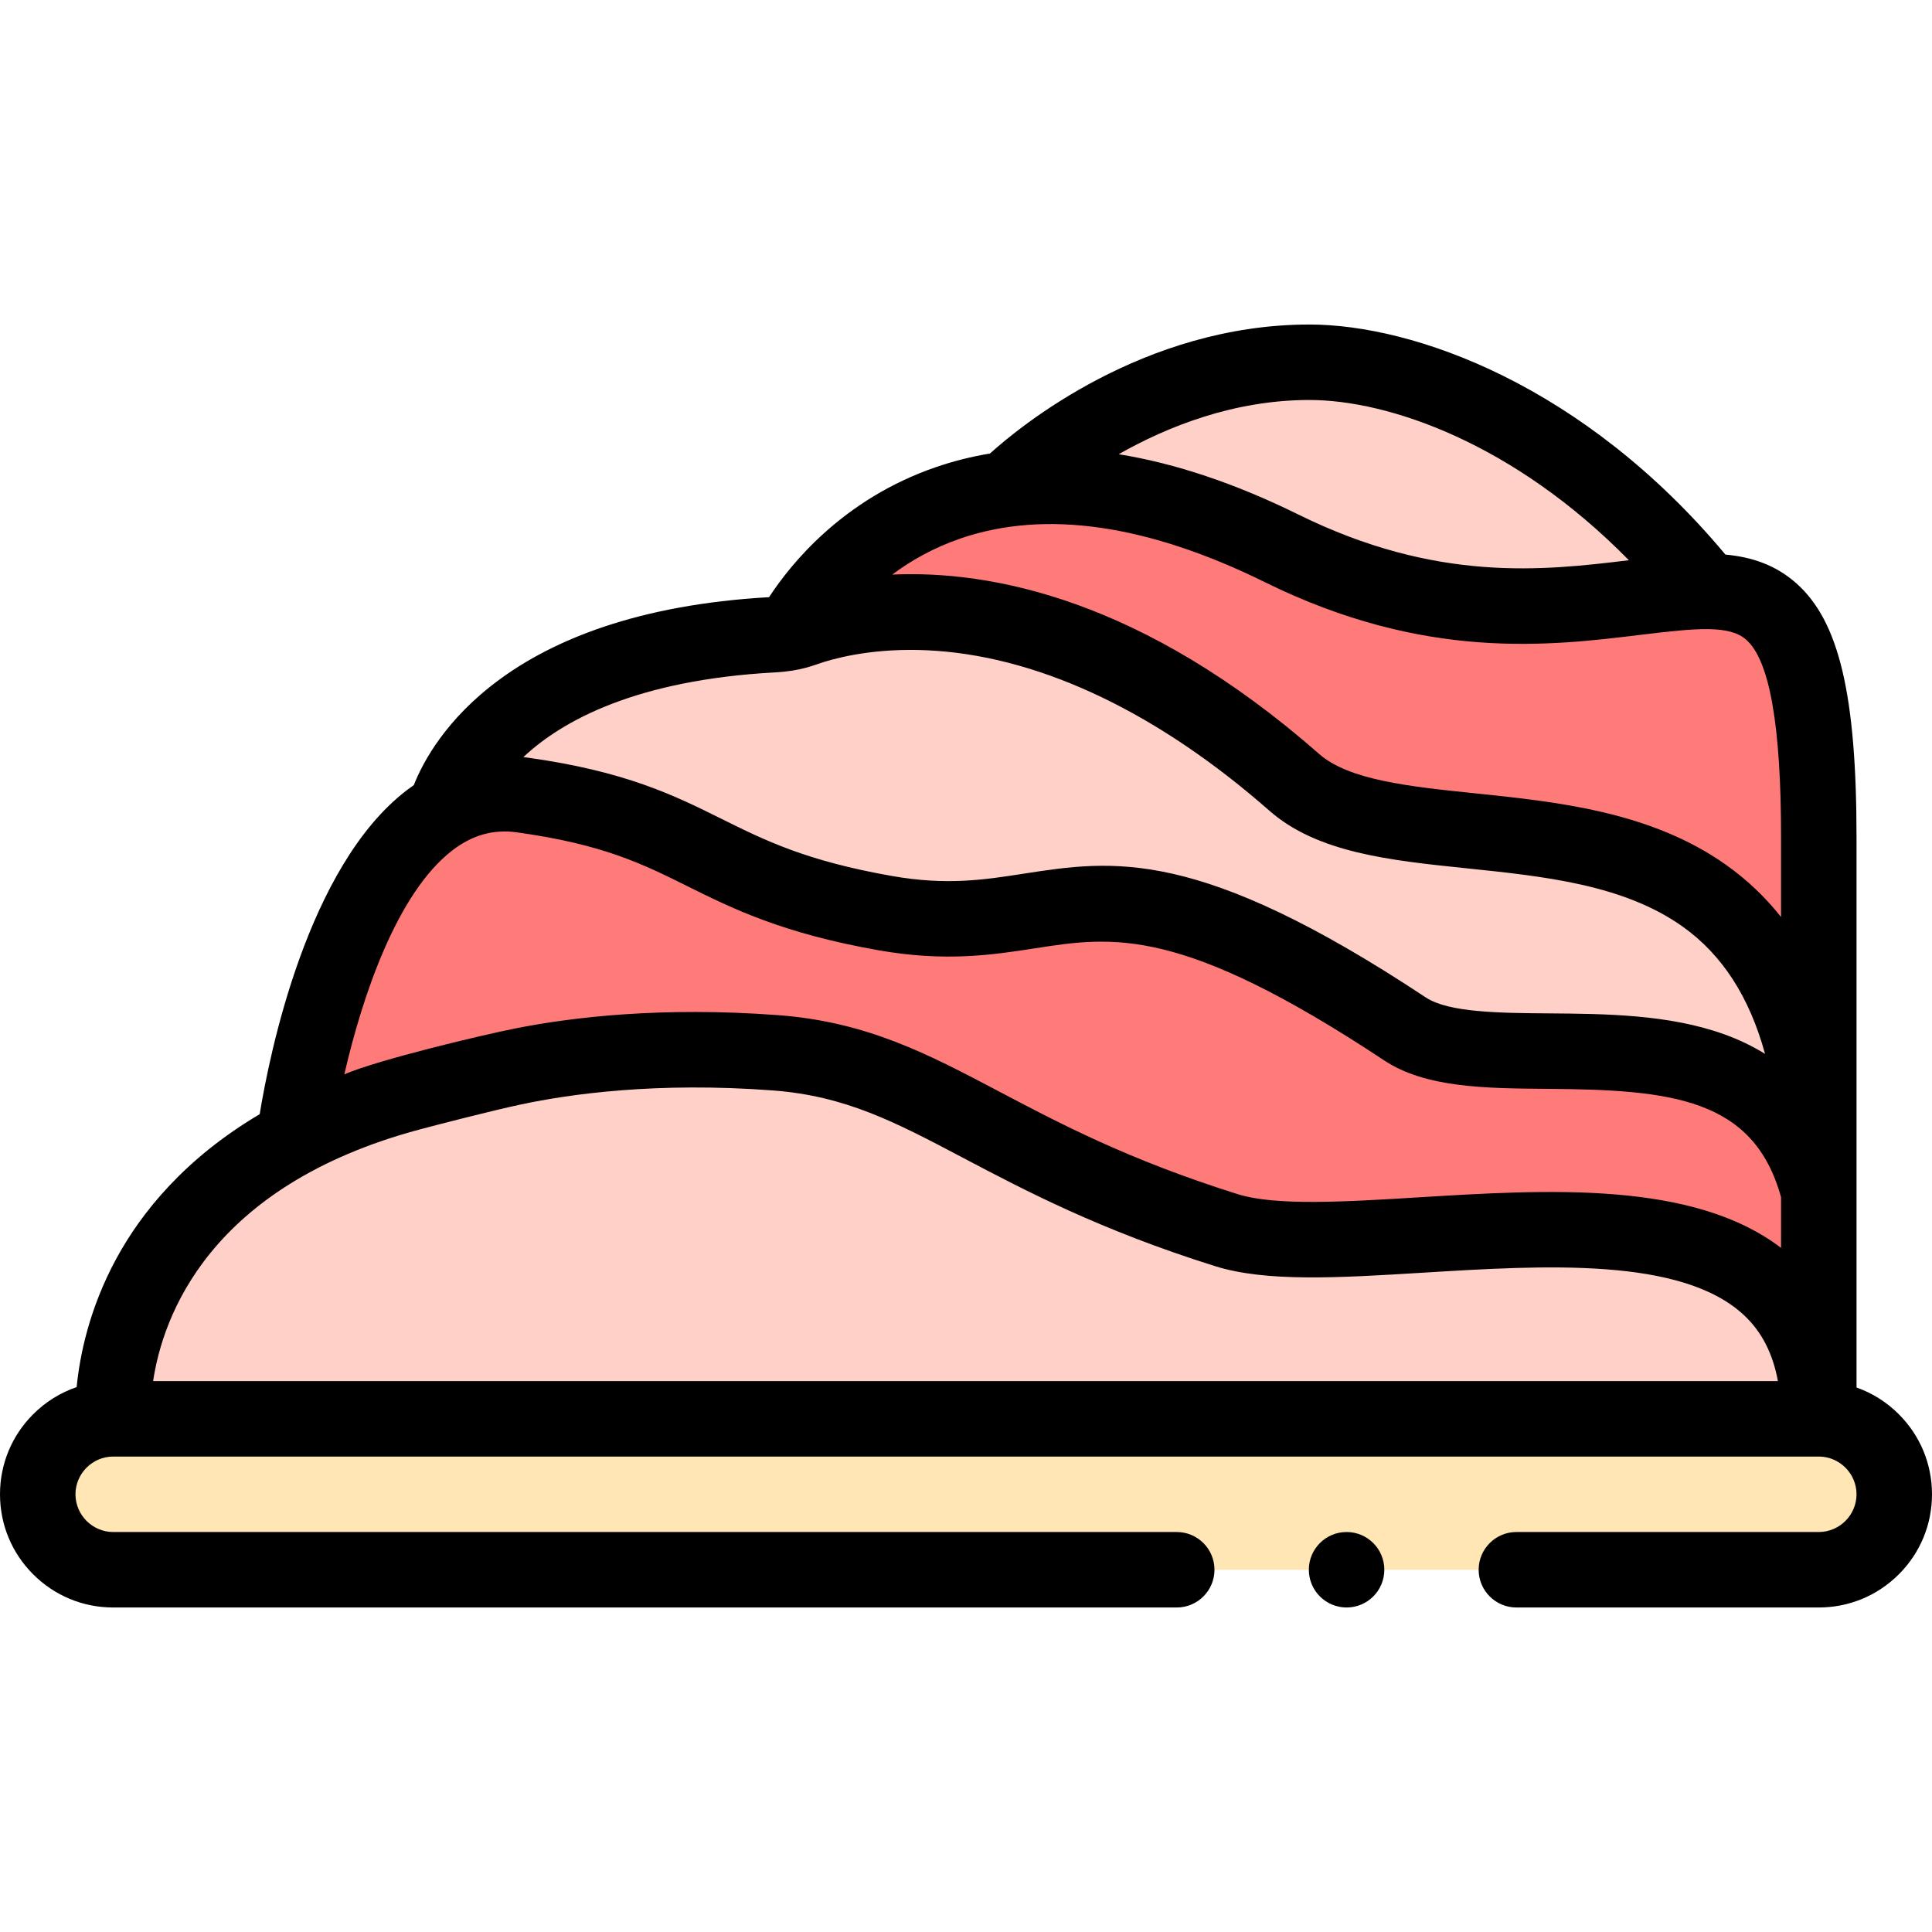 <svg id="Capa_1" enable-background="new 0 0 512 512" height="512" viewBox="0 0 512 512" width="512" xmlns="http://www.w3.org/2000/svg"><g><path d="m30 376h452c11.046 0 20 8.954 20 20 0 11.046-8.954 20-20 20h-452c-11.046 0-20-8.954-20-20 0-11.046 8.954-20 20-20z" fill="#ffe6b4"/><path d="m30 376s-5-71 92.5-89.5c0 0 30.835-11.412 83-7.5 40 3 55.742 26.996 119.5 47 39.303 12.331 157-29 157 50z" fill="#ffd0c7"/><path d="m482 316v60c0-79-117.7-37.67-157-50-63.76-20-79.5-44-119.5-47-52.17-3.91-83 7.5-83 7.5-18.16 3.45-32.76 8.71-44.5 15 0 0 12.33-97.5 60.33-90.83 48 6.66 47 22.66 96.34 31.33 49.33 8.67 52.83-25.5 137.66 30.67 24.58 16.27 95.34-13.34 109.67 43.33z" fill="#ff7b79"/><path d="m482 316c-14.33-56.67-85.09-27.06-109.67-43.33-84.83-56.17-88.33-22-137.66-30.67-49.34-8.67-48.34-24.67-96.34-31.33-7.65-1.06-14.39.52-20.33 3.93 0 0 9.76-43.89 91.67-46.6 0 0 56.66-28 133.33 39.33 33.14 29.11 139-16.66 139 108.67z" fill="#ffd0c7"/><path d="m482 222v94c0-125.33-105.86-79.56-139-108.67-76.67-67.33-133.33-39.33-133.33-39.33s34-70 130-22.67c96 47.34 142.33-42 142.33 76.67z" fill="#ff7b79"/><path d="m452.33 156.73h-.01c-23.39-.15-60.77 14.18-112.65-11.4-29.2-14.39-52.66-17.94-71.17-15.89l-.83-.54s33.371-32.9 79.33-32.9c25.256 0 68.768 14.986 105.33 60.73z" fill="#ffd0c7"/><g><circle cx="356.859" cy="416" r="10"/><path d="m503.21 374.79c-3.216-3.222-7.039-5.617-11.21-7.088v-145.702c0-37.851-4.627-57.388-15.97-67.434-5.485-4.857-11.789-6.956-18.777-7.597-37.495-44.905-82.551-60.969-110.253-60.969-44.065 0-76.919 27.187-84.644 34.183-4.894.817-9.662 2.01-14.294 3.599-24.696 8.467-38.531 25.693-44.249 34.474-69.748 3.967-89.317 37.574-94.154 49.807-.633.44-1.261.897-1.884 1.374-26.295 20.134-36.339 69.829-38.956 85.835-19.824 11.718-31.304 26.008-37.911 38.128-7.339 13.461-9.805 26.085-10.595 34.197-4.293 1.46-8.227 3.89-11.523 7.192-5.67 5.661-8.79 13.201-8.79 21.211 0 8.02 3.12 15.55 8.79 21.21 5.66 5.66 13.19 8.79 21.21 8.79h281.859c5.511 0 9.99-4.49 9.99-10s-4.47-9.99-9.979-10h-.011-281.859c-5.5-.01-9.99-4.5-10-10 .01-5.5 4.5-9.99 10-10h452c5.5.01 9.99 4.5 10 10-.01 5.5-4.5 9.99-10 10h-80.141c-5.52 0-10 4.49-10 10s4.48 10 10 10h80.141c8.01 0 15.55-3.13 21.21-8.79 5.67-5.66 8.79-13.19 8.79-21.21 0-8.01-3.12-15.55-8.79-21.21zm-284.805-199.379c5.481-1.679 15.887-3.954 29.923-2.923 28.437 2.083 58.892 16.729 88.072 42.355 12.723 11.176 31.961 13.167 52.328 15.276 20.396 2.112 41.484 4.295 57.143 15.403 10.458 7.418 17.718 18.581 21.885 33.763-3.317-2.041-6.919-3.787-10.841-5.196-14.719-5.288-31.563-5.418-46.425-5.533-13.062-.101-26.568-.206-32.641-4.225-60.347-39.959-82.819-36.475-106.608-32.79-10.468 1.622-20.355 3.154-34.842.608-22.744-3.997-33.664-9.421-45.226-15.164-12.471-6.194-25.367-12.6-51.468-16.222-.34-.047-.677-.077-1.015-.117 10.309-9.682 29.912-20.45 66.681-22.452 7.067-.382 10.22-1.921 13.034-2.783zm213.267-26.945c-22.7 2.762-50.897 5.985-87.58-12.105-16.724-8.245-32.629-13.574-47.628-15.987 12.831-7.289 30.465-14.374 50.536-14.374 20.984 0 54.181 11.429 84.672 42.466zm-177.124-5.765c22.378-7.673 49.529-3.771 80.699 11.598 42.378 20.897 75.391 16.878 99.493 13.941 14.914-1.816 23.567-2.652 28.03 1.299 6.21 5.5 9.229 22.66 9.229 52.461v21.019c-4.186-5.287-9.029-9.888-14.557-13.809-19.944-14.148-44.76-16.717-66.655-18.984-17.104-1.771-33.259-3.444-41.189-10.41-46.904-41.19-87.151-48.719-113.156-47.545 4.895-3.659 10.891-7.096 18.106-9.57zm-134.601 82.606c5.283-4.041 10.848-5.59 17.009-4.732 22.875 3.174 33.277 8.341 45.322 14.324 11.751 5.837 25.071 12.454 50.662 16.95 17.742 3.119 30.292 1.174 41.367-.542 20.717-3.21 38.611-5.983 92.505 29.702 11.022 7.296 26.812 7.418 43.526 7.547 32.462.251 54.403 2.41 61.663 28.74v13.411c-23.384-17.84-61.854-15.496-96.028-13.402-19.481 1.193-37.885 2.32-47.979-.847-28.75-9.021-47.128-18.711-63.342-27.261-18.732-9.877-34.909-18.408-58.403-20.17-30.75-2.306-54.434.517-69.318 3.446-9.1 1.791-36.68 8.359-45.676 12.233 4.673-20.37 13.889-48.077 28.692-59.399zm-79.368 140.693c2.51-16.832 14.592-51.667 70.67-66.693 4.129-1.106 19.02-4.956 26.827-6.62 13.023-2.776 36.042-6.013 66.676-3.714 19.344 1.451 32.442 8.357 50.57 17.917 16.128 8.504 36.2 19.088 66.685 28.653 13.617 4.272 32.883 3.093 55.188 1.726 32.127-1.967 68.54-4.198 85.056 11.337 4.626 4.352 7.576 10.09 8.913 17.396h-430.585z"/></g></g></svg>